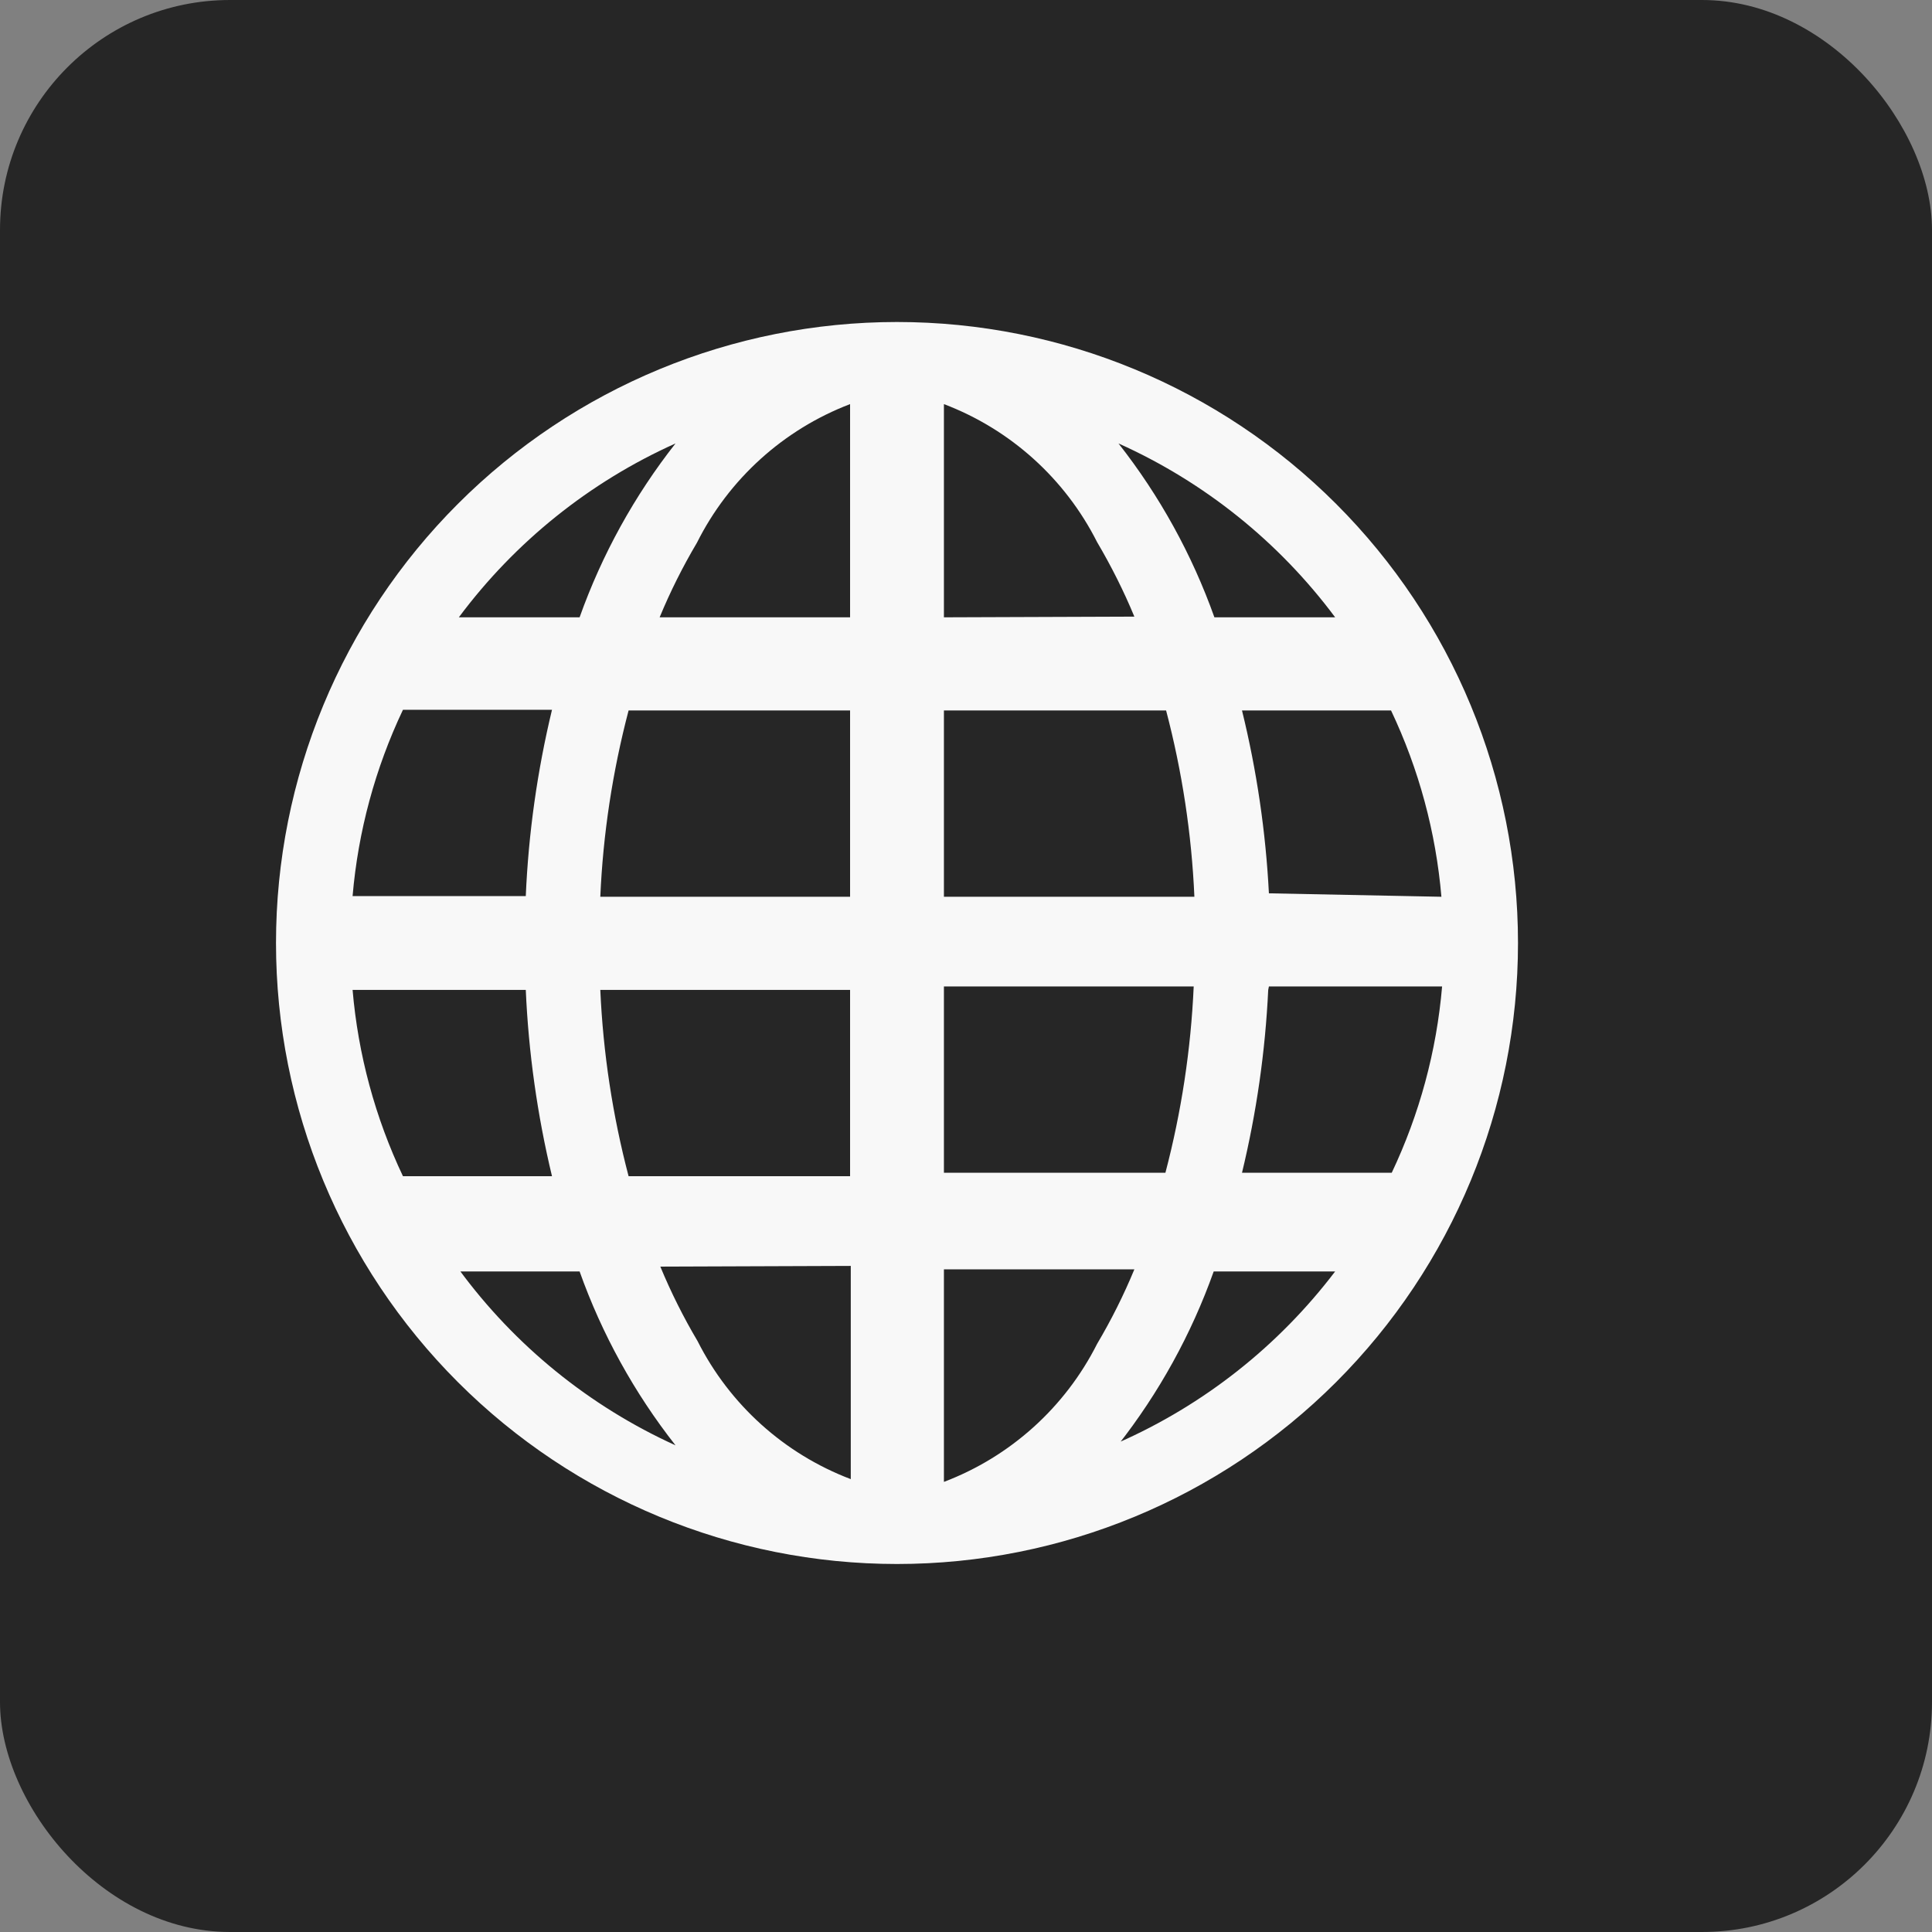 <svg width="33" height="33" viewBox="0 0 42 42" fill="none" xmlns="http://www.w3.org/2000/svg">
<rect x="0" y="0" width="42" height="42" fill="#808080" stroke="none"/>
<rect width="42" height="42" rx="5" fill="#262626"/>
<g clip-path="url(#clip0_30_2)">
<path d="M19.5 7C15.92 7 12.486 8.422 9.954 10.954C7.422 13.486 6 16.92 6 20.5C6 24.08 7.422 27.514 9.954 30.046C12.486 32.578 15.92 34 19.5 34C23.08 34 26.514 32.578 29.046 30.046C31.578 27.514 33 24.08 33 20.5C33 16.92 31.578 13.486 29.046 10.954C26.514 8.422 23.08 7 19.5 7V7ZM7.665 21.52H11.43C11.49 22.885 11.681 24.241 12 25.57H8.76C8.156 24.296 7.785 22.925 7.665 21.52V21.52ZM20.52 13.42V8.785C21.965 9.334 23.153 10.404 23.85 11.785C24.157 12.306 24.429 12.847 24.66 13.405L20.52 13.42V13.42ZM25.35 15.445C25.698 16.77 25.905 18.127 25.965 19.495H20.52V15.445H25.35V15.445ZM18.48 8.785V13.42H14.34C14.571 12.861 14.842 12.32 15.15 11.8C15.844 10.414 17.032 9.338 18.48 8.785V8.785ZM18.48 15.445V19.495H13.05C13.11 18.127 13.317 16.77 13.665 15.445H18.48V15.445ZM11.43 19.48H7.665C7.785 18.075 8.156 16.704 8.76 15.43H12C11.68 16.759 11.489 18.115 11.43 19.48V19.48ZM13.05 21.52H18.48V25.57H13.665C13.317 24.246 13.111 22.888 13.05 21.52V21.52ZM18.495 27.52V32.155C17.049 31.606 15.862 30.536 15.165 29.155C14.857 28.635 14.586 28.093 14.355 27.535L18.495 27.52V27.52ZM20.52 32.155V27.595H24.66C24.429 28.154 24.158 28.695 23.85 29.215C23.153 30.596 21.965 31.666 20.52 32.215V32.155V32.155ZM20.52 25.495V21.445H25.95C25.889 22.813 25.683 24.171 25.335 25.495H20.52ZM27.585 21.445H31.35C31.23 22.85 30.859 24.221 30.255 25.495H27C27.315 24.19 27.506 22.86 27.57 21.52L27.585 21.445V21.445ZM27.585 19.42C27.516 18.079 27.32 16.748 27 15.445H30.24C30.845 16.72 31.215 18.091 31.335 19.495L27.585 19.42ZM29.085 13.42H26.4C25.914 12.056 25.21 10.779 24.315 9.64C26.182 10.478 27.803 11.779 29.025 13.42H29.085V13.42ZM14.685 9.64C13.79 10.779 13.086 12.056 12.6 13.42H9.975C11.197 11.779 12.818 10.478 14.685 9.64V9.64ZM9.96 27.64H12.6C13.086 29.005 13.79 30.281 14.685 31.42C12.813 30.57 11.191 29.252 9.975 27.595L9.96 27.64V27.64ZM24.3 31.42C25.195 30.281 25.899 29.005 26.385 27.64H29.025C27.795 29.259 26.175 30.539 24.315 31.36L24.3 31.42Z" fill="#F8F8F8"/>
</g>
<defs>
<clipPath id="clip0_30_2">
<rect width="30" height="30" fill="white" transform="translate(6 7)"/>
</clipPath>
</defs>
</svg>
